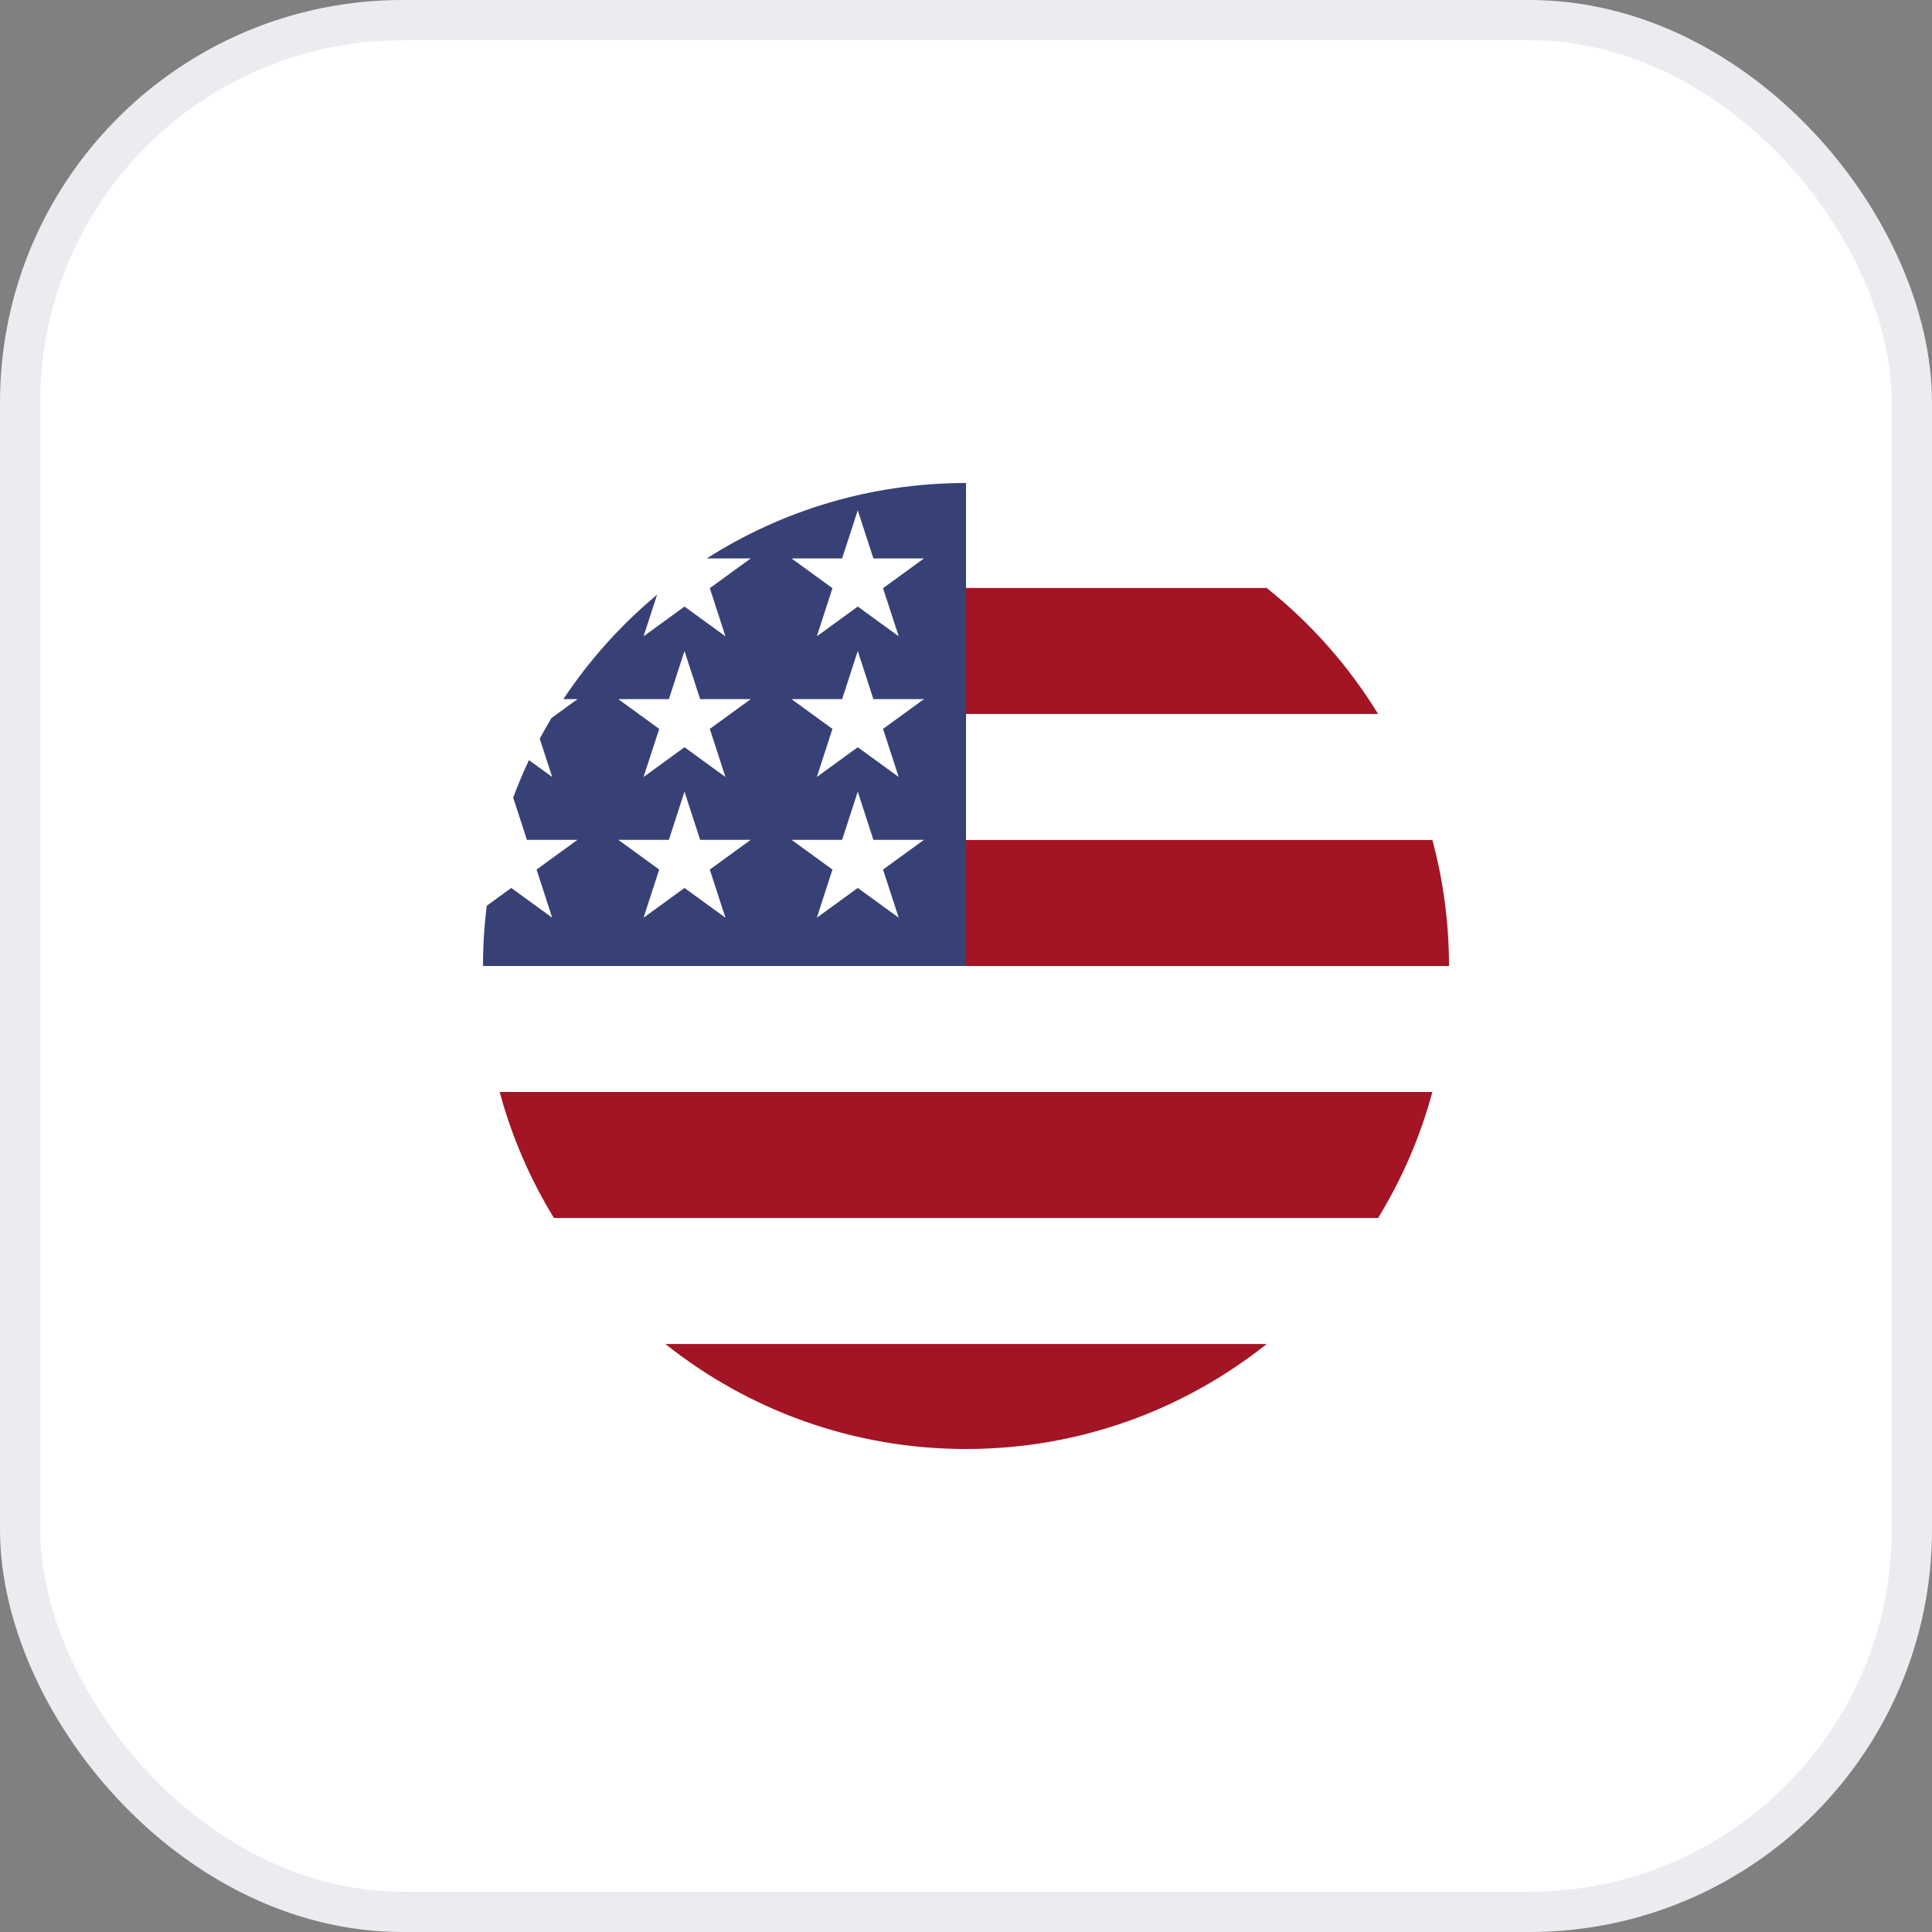 <svg width="48" height="48" viewBox="0 0 48 48" fill="none" xmlns="http://www.w3.org/2000/svg">
<rect x="0" y="0" width="48" height="48" fill="#808080" stroke="none"/>
<rect x="0.5" y="0.5" width="47" height="47" rx="9.5" fill="white"/>
<rect x="0.5" y="0.5" width="47" height="47" rx="9.5" stroke="#EAECF0"/>
<g clip-path="url(#clip0_1451_7)">
<path d="M24 36C30.627 36 36 30.627 36 24C36 17.373 30.627 12 24 12C17.373 12 12 17.373 12 24C12 30.627 17.373 36 24 36Z" fill="white"/>
<path d="M23.479 24H36C36 22.917 35.856 21.868 35.587 20.869H23.479V24Z" fill="#A31524"/>
<path d="M23.479 17.738H34.239C33.504 16.54 32.565 15.48 31.47 14.608H23.479V17.738Z" fill="#A31524"/>
<path d="M24.001 36C26.825 36 29.421 35.024 31.471 33.391H16.531C18.581 35.024 21.177 36 24.001 36Z" fill="#A31524"/>
<path d="M13.762 30.26H34.239C34.829 29.297 35.286 28.246 35.587 27.129H12.414C12.715 28.246 13.172 29.297 13.762 30.26Z" fill="#A31524"/>
<path d="M17.559 13.874H18.652L17.635 14.613L18.023 15.809L17.006 15.07L15.989 15.809L16.325 14.776C15.429 15.522 14.644 16.396 13.997 17.37H14.348L13.7 17.84C13.6 18.008 13.503 18.179 13.41 18.353L13.719 19.304L13.142 18.885C12.999 19.189 12.868 19.5 12.75 19.817L13.091 20.865H14.348L13.331 21.604L13.719 22.8L12.702 22.061L12.093 22.504C12.032 22.994 12 23.493 12 24H24C24 17.373 24 16.591 24 12C21.629 12 19.42 12.688 17.559 13.874ZM18.023 22.8L17.006 22.061L15.989 22.8L16.378 21.604L15.361 20.865H16.618L17.006 19.669L17.395 20.865H18.652L17.635 21.604L18.023 22.8ZM17.635 18.109L18.023 19.304L17.006 18.565L15.989 19.304L16.378 18.109L15.361 17.37H16.618L17.006 16.174L17.395 17.37H18.652L17.635 18.109ZM22.328 22.8L21.311 22.061L20.294 22.8L20.682 21.604L19.665 20.865H20.922L21.311 19.669L21.699 20.865H22.956L21.939 21.604L22.328 22.8ZM21.939 18.109L22.328 19.304L21.311 18.565L20.294 19.304L20.682 18.109L19.665 17.37H20.922L21.311 16.174L21.699 17.37H22.956L21.939 18.109ZM21.939 14.613L22.328 15.809L21.311 15.07L20.294 15.809L20.682 14.613L19.665 13.874H20.922L21.311 12.678L21.699 13.874H22.956L21.939 14.613Z" fill="#374176"/>
</g>
<defs>
<clipPath id="clip0_1451_7">
<rect width="24" height="24" fill="white" transform="translate(12 12)"/>
</clipPath>
</defs>
</svg>
